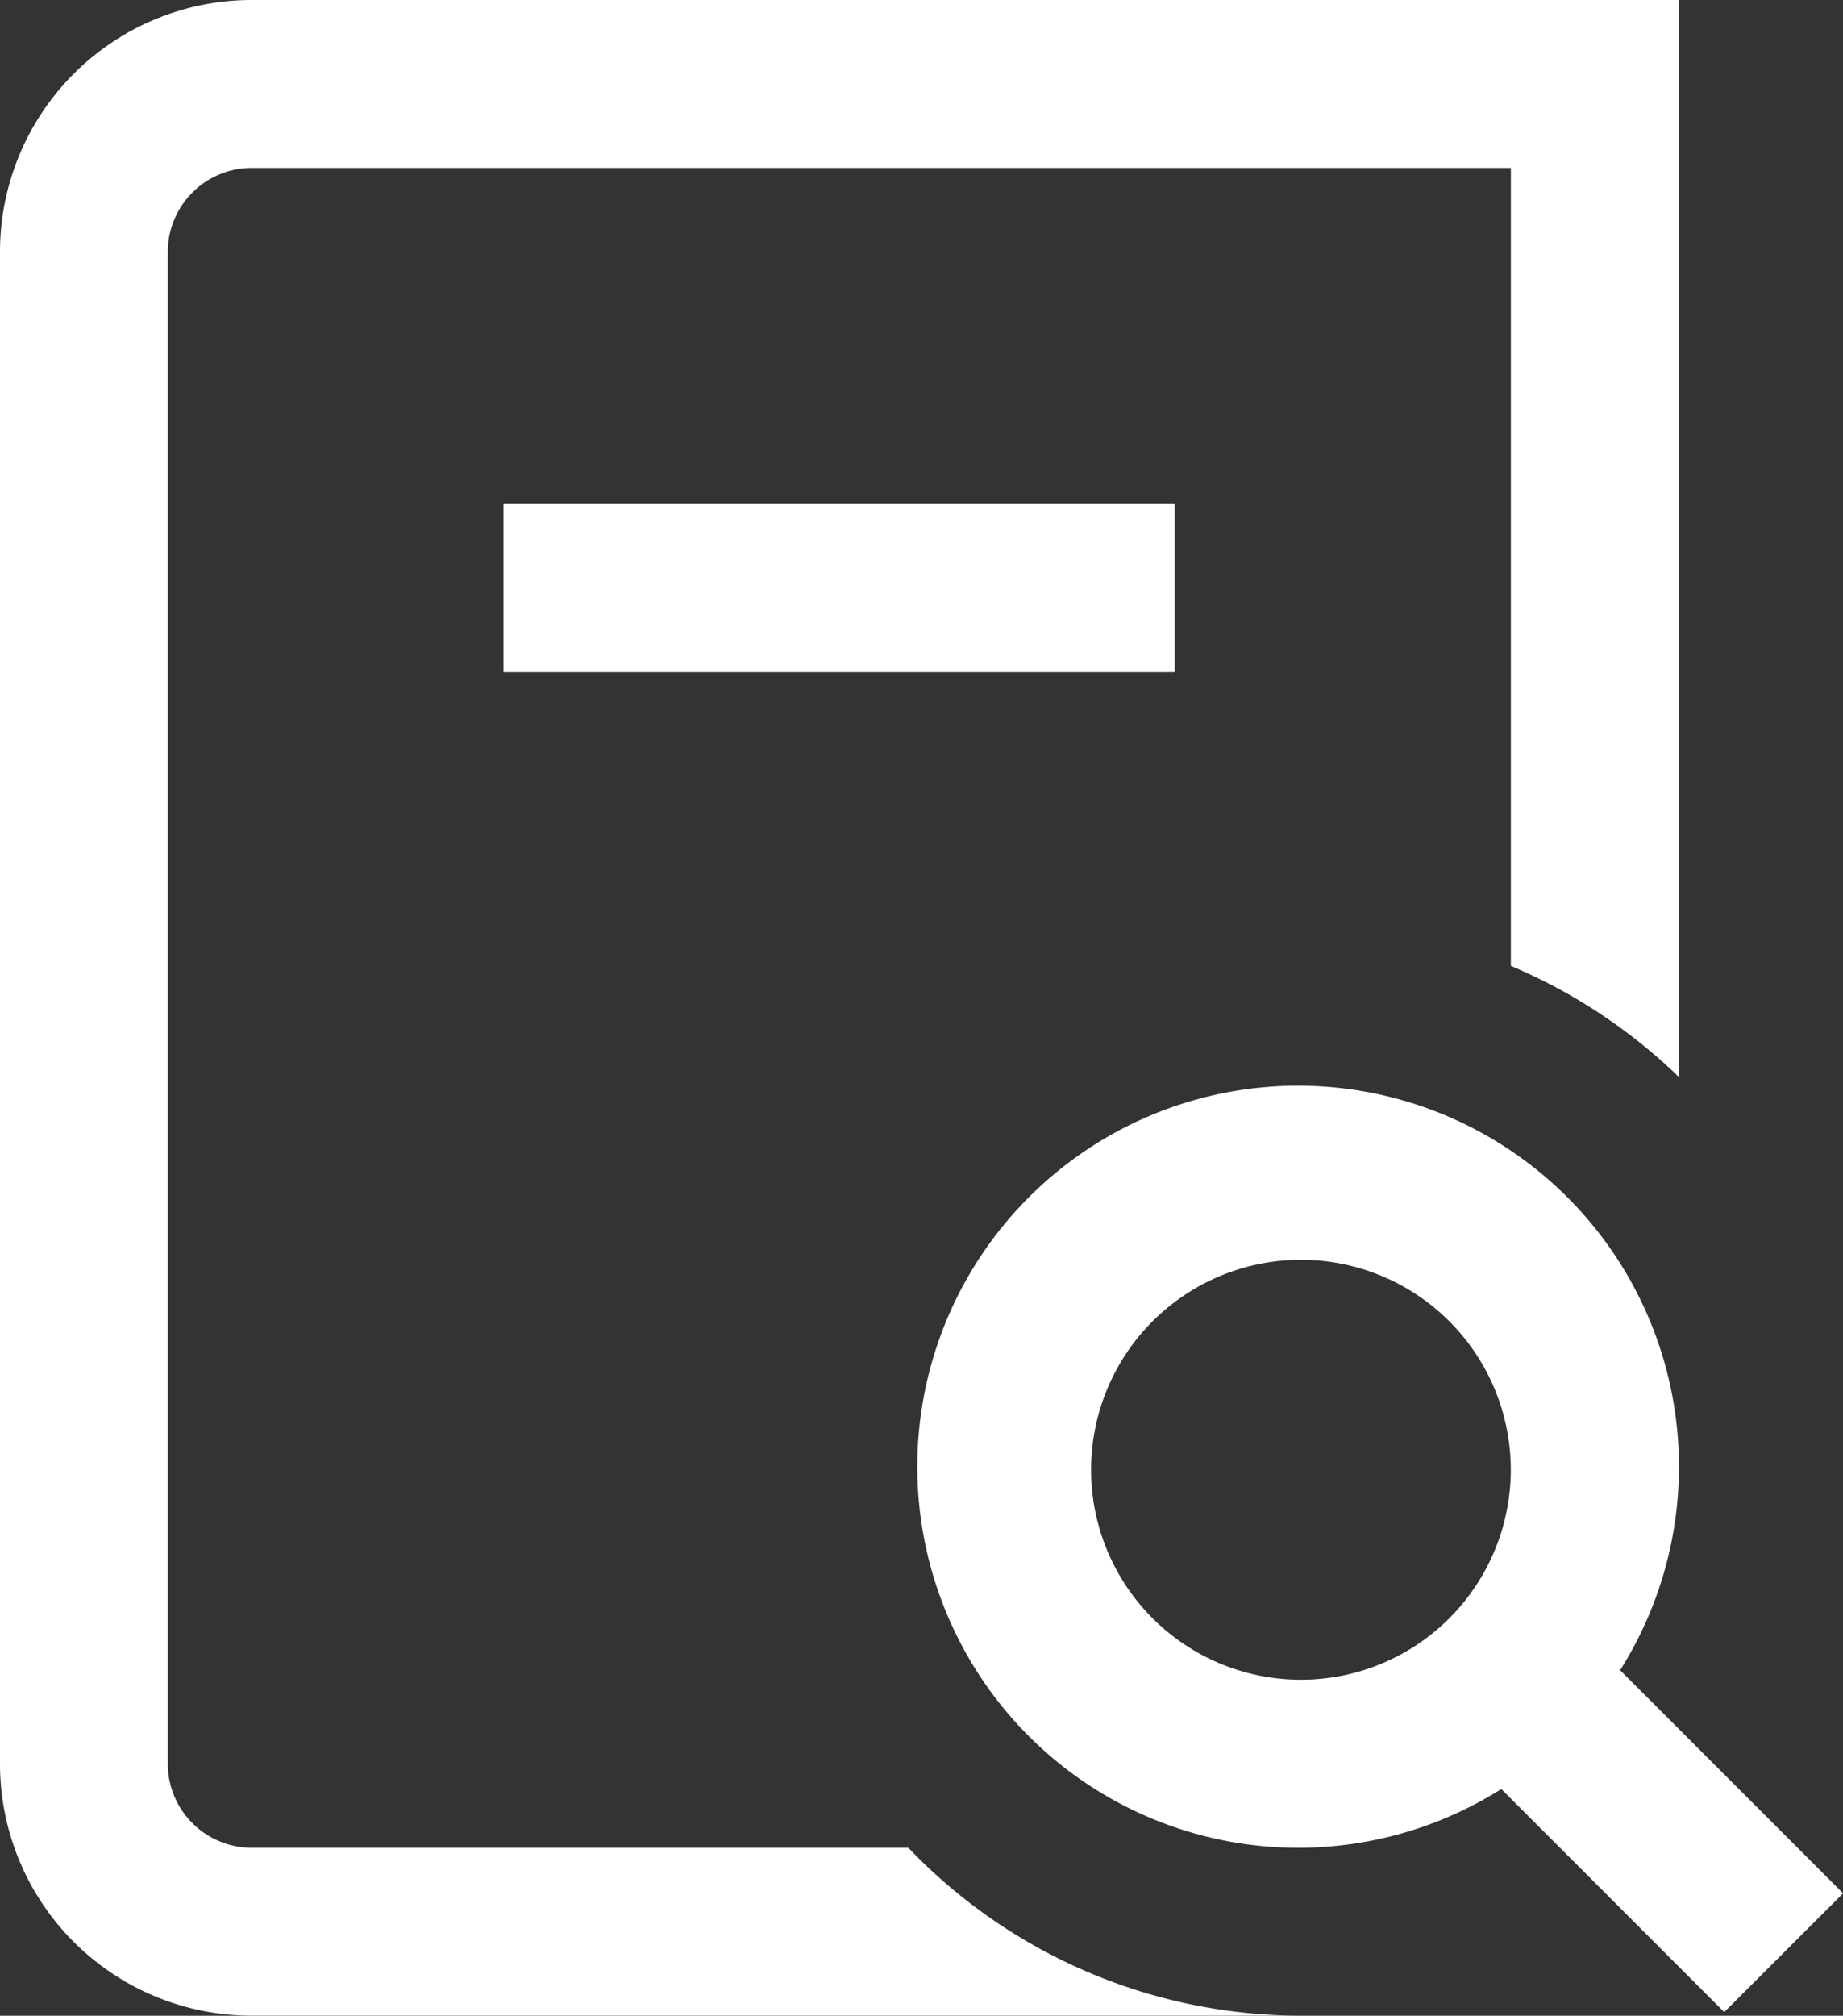 <svg
  xmlns="http://www.w3.org/2000/svg"
  width="28.553"
  height="31.21"
  viewBox="0 0 28.553 31.21"
>
  <rect x="0" y="0" width="28.553" height="31.21" fill="#333333" stroke="none"/>
  <path
    id="search-alt"
    d="M9.8,10.4V7.8h10.4v2.6ZM5.9,28.609a1.3,1.3,0,0,1-1.3-1.3V3.9A1.3,1.3,0,0,1,5.9,2.6H25.407V14.955a8.47,8.47,0,0,1,2.6,1.717V0H5.9A3.9,3.9,0,0,0,2,3.9V27.309a3.9,3.9,0,0,0,3.9,3.9H22.156a8.42,8.42,0,0,1-6.084-2.6Zm22.813,2.545L25.259,27.7A5.9,5.9,0,1,1,27.1,25.86l3.455,3.455Zm-6.558-5.146a3.251,3.251,0,1,0-3.251-3.251A3.251,3.251,0,0,0,22.156,26.008Z"
    transform="translate(-2)"
    fill="#fff"
  />
</svg>
